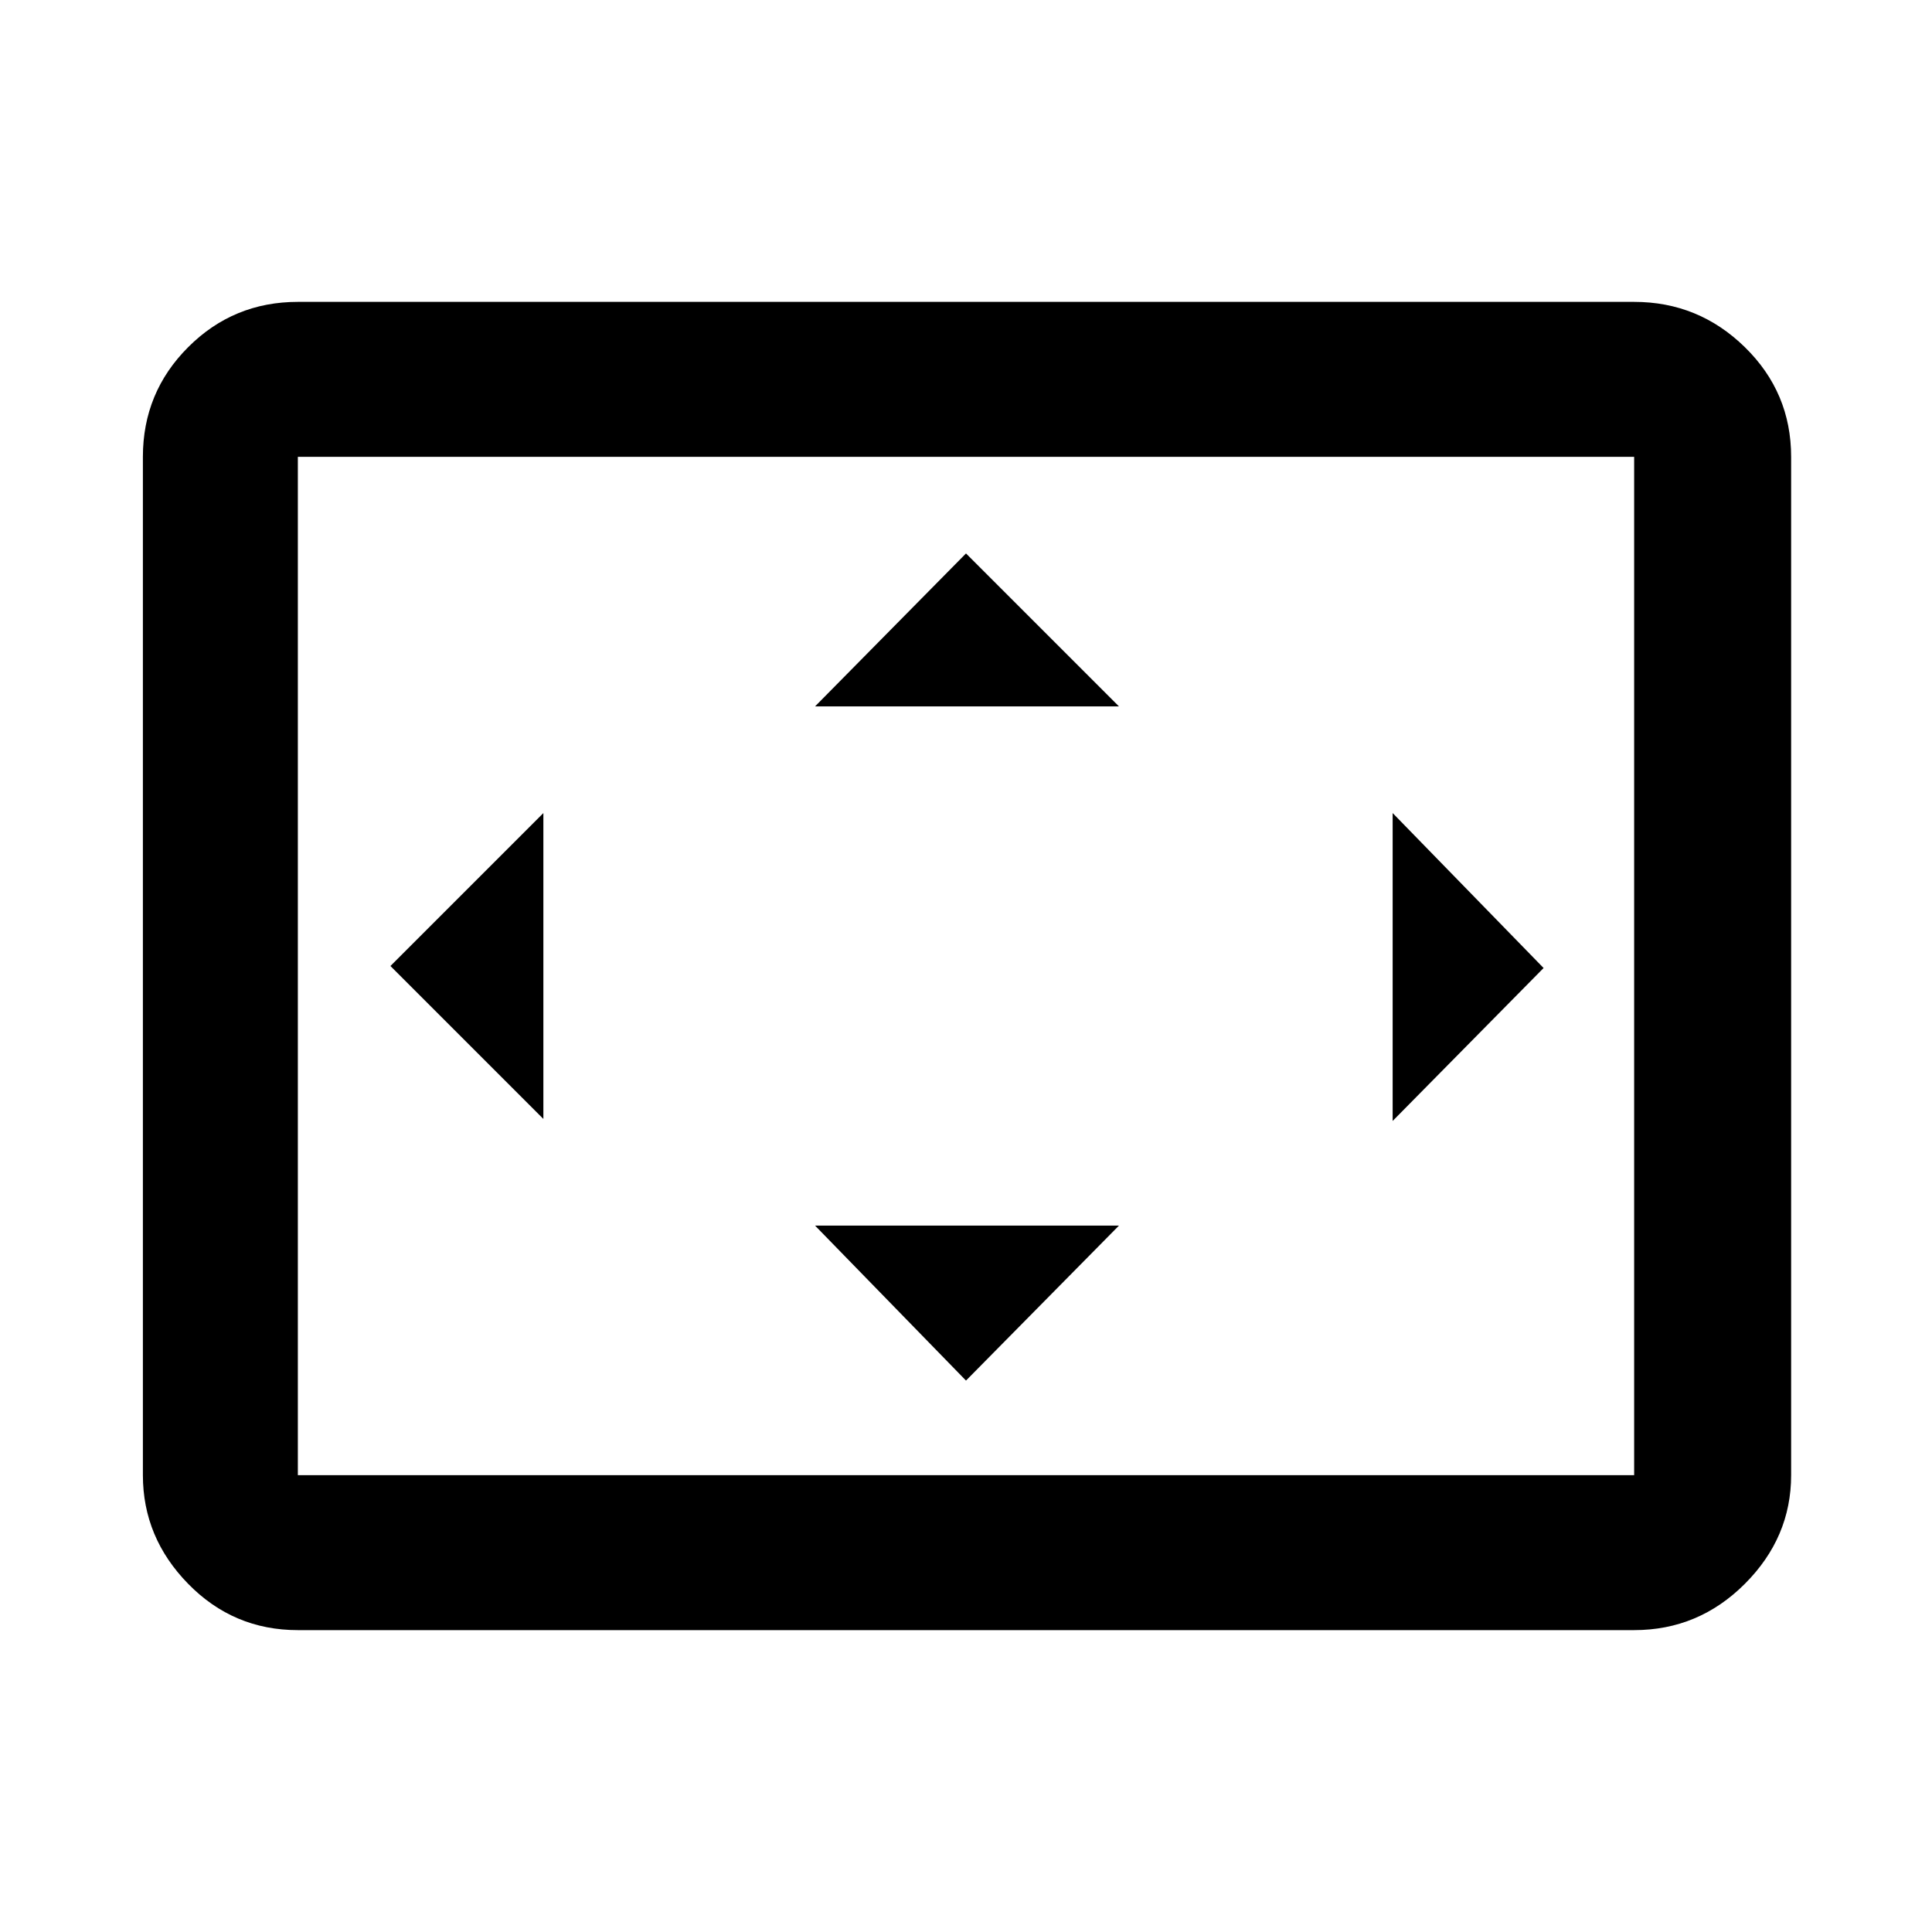 <svg xmlns="http://www.w3.org/2000/svg" height="48" width="48"><path d="M13.5 27.8v-7.6L9.7 24ZM24 34.3l3.8-3.85h-7.55Zm-3.75-16.75h7.55l-3.8-3.8Zm14.35 10.3 3.75-3.8-3.75-3.85ZM7.4 40.5q-1.6 0-2.725-1.15t-1.125-2.7v-25.3q0-1.6 1.125-2.725T7.4 7.5h33.2q1.6 0 2.75 1.125t1.15 2.725v25.3q0 1.55-1.15 2.7-1.15 1.15-2.75 1.15Zm0-3.85h33.2v-25.3H7.4v25.3Zm0 0v-25.3 25.3Z"/></svg>